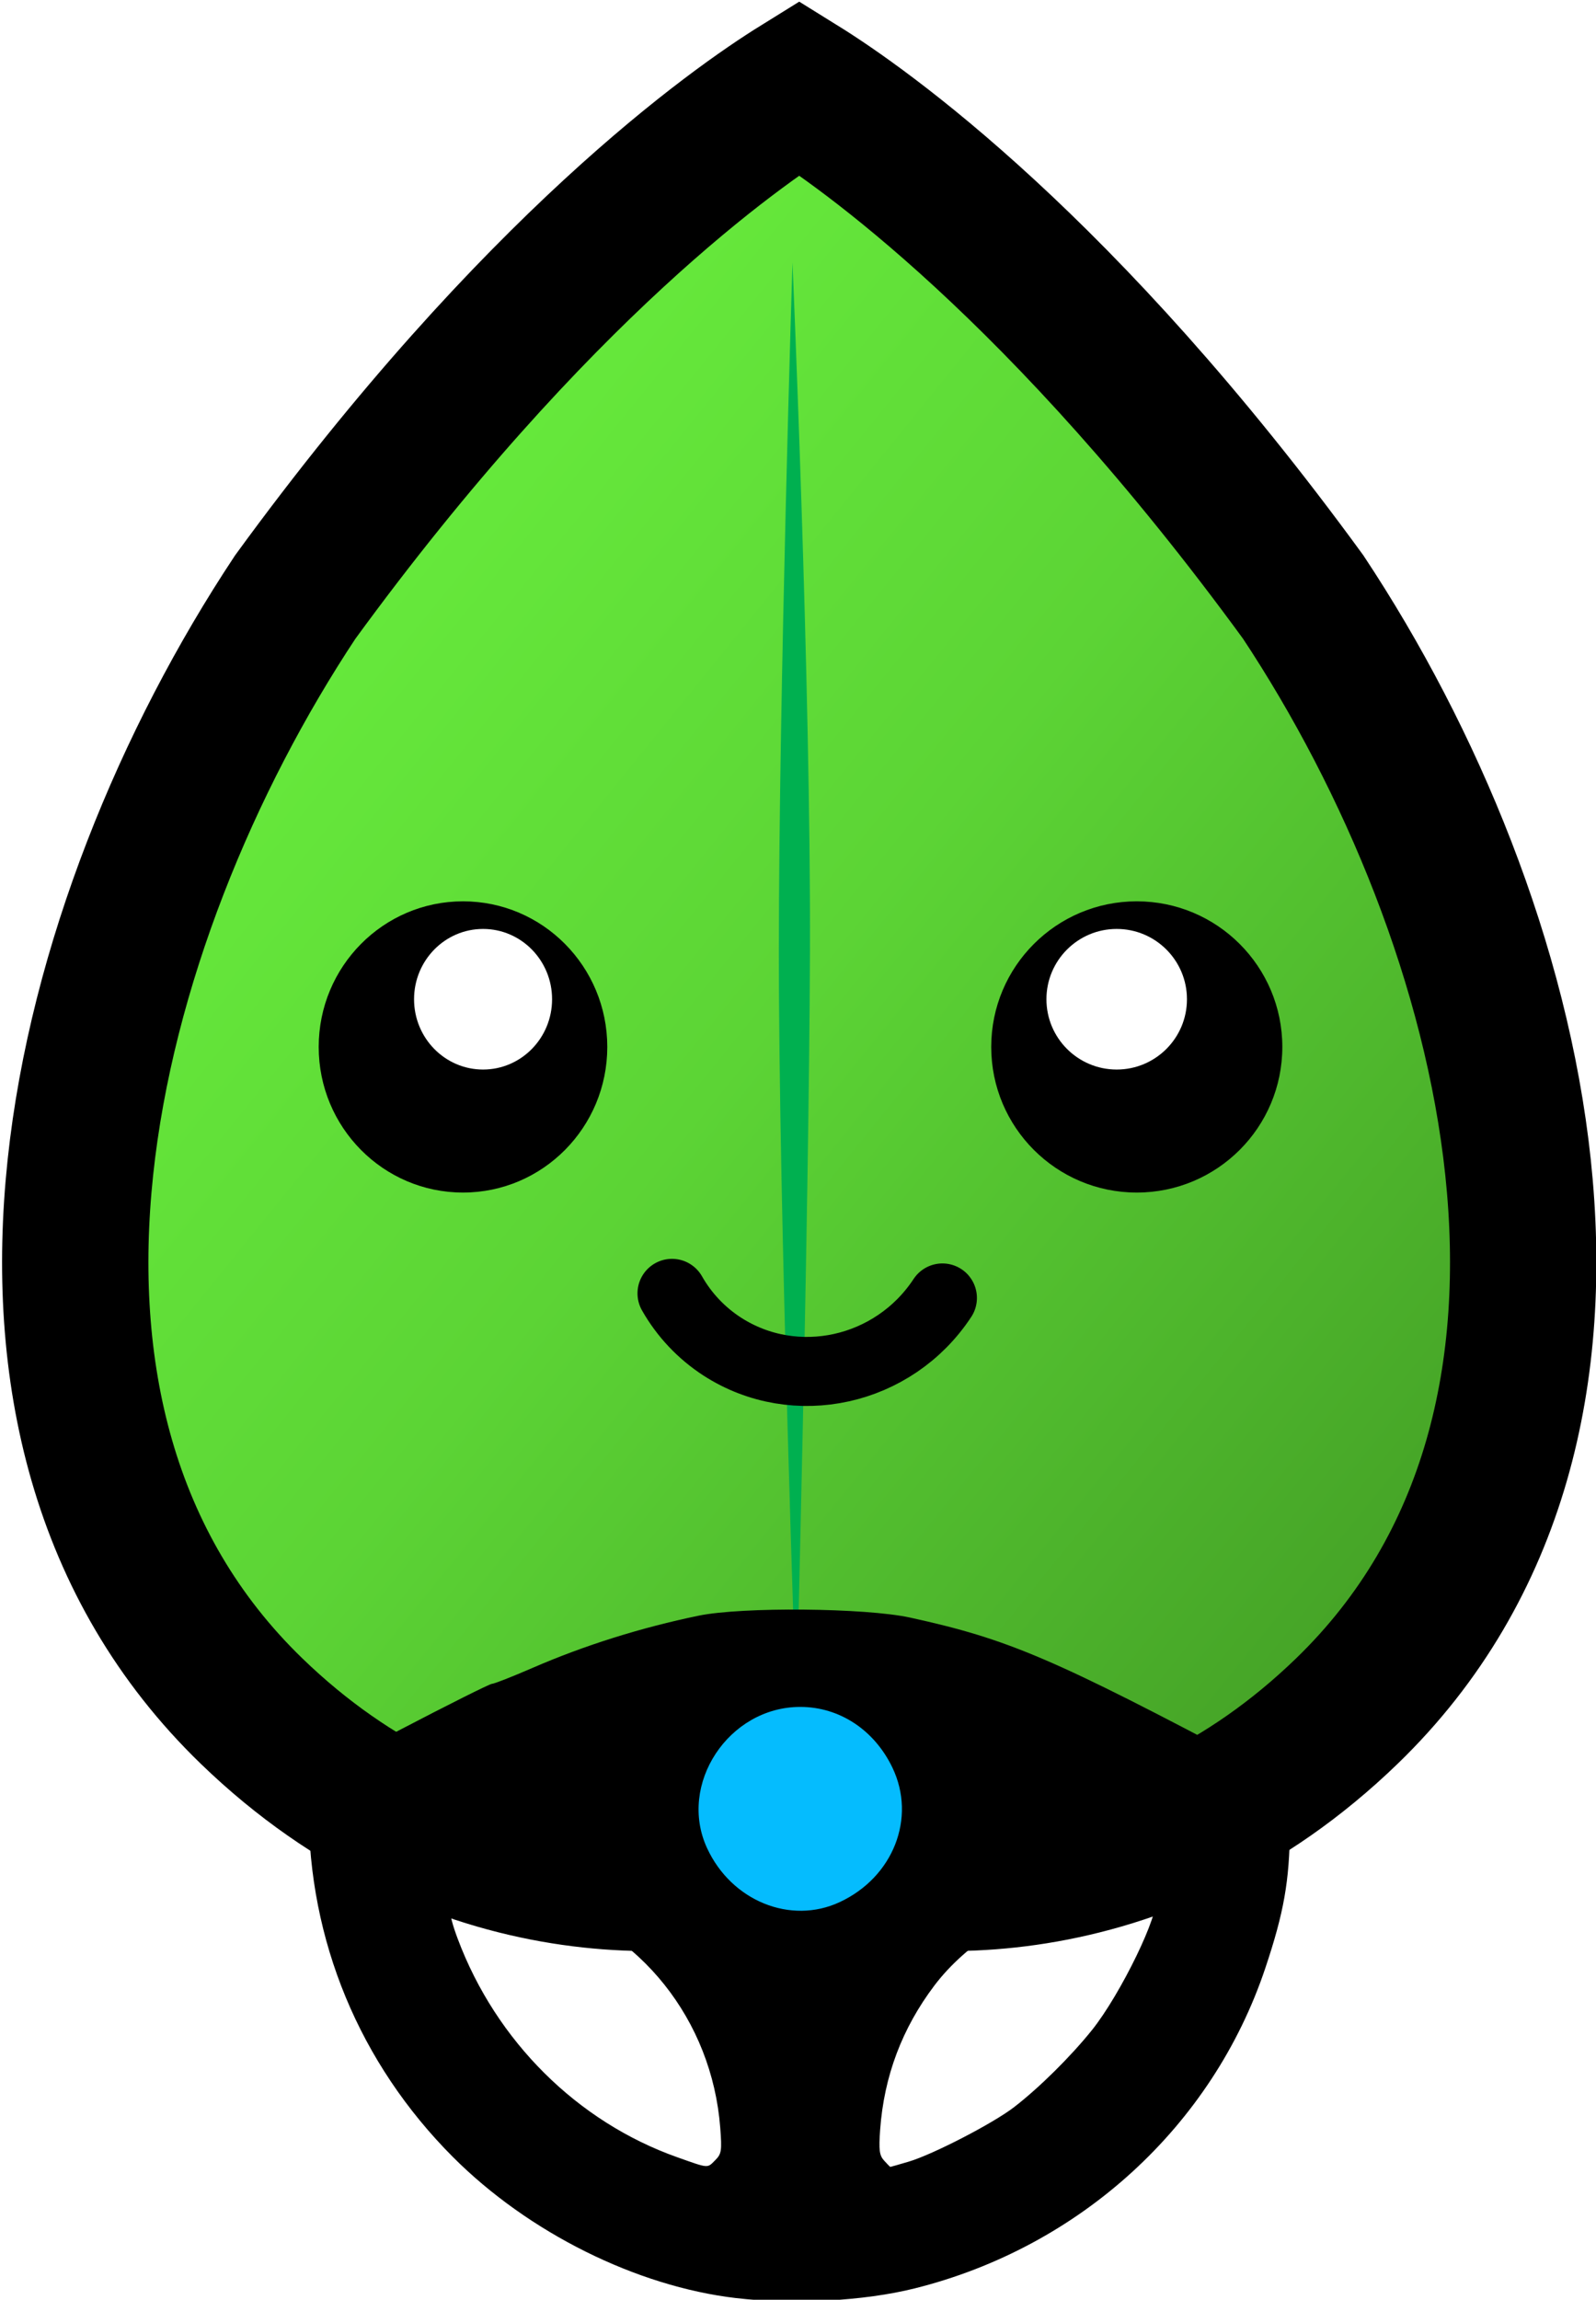 <svg xmlns="http://www.w3.org/2000/svg" xmlns:xlink="http://www.w3.org/1999/xlink" width="636" height="916" xml:space="preserve"><defs><filter id="fx0" x="-10%" y="-10%" width="120%" height="120%" filterUnits="userSpaceOnUse" primitiveUnits="userSpaceOnUse"><feGaussianBlur stdDeviation="6.875 6.875"></feGaussianBlur></filter><clipPath id="clip1"><rect x="2319" y="1275" width="636" height="916"></rect></clipPath><linearGradient x1="2986.15" y1="1948.63" x2="2288.82" y2="1384.31" gradientUnits="userSpaceOnUse" spreadMethod="reflect" id="fill2"><stop offset="0" stop-color="#3E9322"></stop><stop offset="0.5" stop-color="#5CD435"></stop><stop offset="1" stop-color="#6FFC41"></stop></linearGradient><clipPath id="clip3"><rect x="2442" y="1916" width="391" height="276"></rect></clipPath><clipPath id="clip4"><rect x="2442" y="1916" width="391" height="276"></rect></clipPath><clipPath id="clip5"><rect x="2442" y="1916" width="391" height="276"></rect></clipPath></defs><g clip-path="url(#clip1)" transform="translate(-2319 -1275)"><path d="M0 407.153 229.887 0 459.773 407.153Z" fill="#FFFFFF" fill-rule="evenodd" transform="matrix(-0.998 0.062 0.062 0.998 2854.6 1316.74)"></path><path d="M2637.49 1309.97C2612.34 1325.57 2532.43 1381.45 2436.64 1512.82 2350.73 1642.41 2300.06 1841.23 2419.23 1956.51 2500.59 2035.23 2596.35 2028.74 2637.49 2013.36 2678.61 2028.74 2774.38 2035.23 2855.74 1956.51 2974.9 1841.23 2924.24 1642.41 2838.33 1512.82 2742.54 1381.45 2662.63 1325.57 2637.49 1309.97Z" stroke="#000000" stroke-width="58.311" stroke-miterlimit="8" fill="url(#fill2)" fill-rule="evenodd"></path><g><g><g><path d="M1227.5 1633.48C1227.5 1633.48 1222.12 1742.51 1222.06 1808.4 1221.99 1874.31 1229.03 2001.09 1229.03 2001.09 1229.03 2001.09 1234.08 1876.28 1234.47 1808.94 1234.85 1741.59 1227.5 1633.48 1227.5 1633.48Z" fill="#00B050" transform="matrix(1 0 0 1.564 1407.3 -1175.24)"></path></g></g></g><path d="M2446 1692C2446 1659.97 2471.74 1634 2503.5 1634 2535.26 1634 2561 1659.97 2561 1692 2561 1724.03 2535.26 1750 2503.5 1750 2471.74 1750 2446 1724.03 2446 1692Z" fill-rule="evenodd"></path><path d="M2484 1673C2484 1657.54 2496.31 1645 2511.5 1645 2526.69 1645 2539 1657.54 2539 1673 2539 1688.46 2526.69 1701 2511.5 1701 2496.31 1701 2484 1688.46 2484 1673Z" fill="#FFFFFF" fill-rule="evenodd"></path><path d="M0 58C-7.38419e-15 25.968 25.968-7.38419e-15 58-1.47684e-14 90.033-2.95367e-14 116 25.968 116 58 116 90.033 90.033 116 58 116 25.968 116-3.69209e-14 90.033 0 58Z" fill-rule="evenodd" transform="matrix(-1 0 0 1 2830 1634)"></path><path d="M0 28C-3.56478e-15 12.536 12.536-3.56478e-15 28-7.12955e-15 43.464-1.42591e-14 56 12.536 56 28 56 43.464 43.464 56 28 56 12.536 56-1.78239e-14 43.464 0 28Z" fill="#FFFFFF" fill-rule="evenodd" transform="matrix(-1 0 0 1 2792 1645)"></path><path d="M2694.55 1791.98C2675.16 1821.43 2635.89 1830.1 2606.83 1811.36 2598.54 1806 2591.67 1798.74 2586.79 1790.15" stroke="#000000" stroke-width="27.5" stroke-linecap="round" stroke-linejoin="round" stroke-miterlimit="10" fill="none" fill-rule="evenodd"></path><g filter="url(#fx0)" transform="translate(2558 1911)"><g><path d="M22 80.375C22 48.066 47.967 21.875 80 21.875 112.032 21.875 138 48.066 138 80.375 138 112.684 112.032 138.875 80 138.875 47.967 138.875 22 112.684 22 80.375Z" fill="#05BCFE" fill-rule="evenodd"></path></g></g><path d="M2580 1984.5C2580 1952.19 2605.97 1926 2638 1926 2670.03 1926 2696 1952.19 2696 1984.5 2696 2016.81 2670.03 2043 2638 2043 2605.97 2043 2580 2016.81 2580 1984.5Z" fill="#05BCFE" fill-rule="evenodd"></path><g clip-path="url(#clip3)"><g clip-path="url(#clip4)"><g clip-path="url(#clip5)"><path d="M2828.31 1284.28C2788.56 1279.63 2745.48 1258.23 2715.43 1228.18 2678.17 1190.91 2657.93 1142.18 2657.95 1089.75L2657.96 1077.34 2693.69 1058.73C2713.35 1048.49 2730.12 1040.11 2730.98 1040.11 2731.83 1040.11 2739.11 1037.26 2747.15 1033.78 2767.75 1024.84 2790.43 1017.74 2813.37 1013.01 2830.71 1009.45 2879.85 1009.89 2897.62 1013.77 2936.89 1022.35 2954.59 1029.91 3034.78 1072.35L3049.15 1079.96 3048.99 1097.69C3048.8 1118.53 3046.58 1131.06 3039.18 1153.11 3018.09 1215.94 2965.29 1264.03 2899.43 1280.43 2879.3 1285.44 2851.25 1286.95 2828.31 1284.28ZM2820.02 1229.41C2822.47 1226.96 2822.67 1225.67 2821.97 1216.6 2818.68 1173.73 2789.92 1137.74 2749.77 1126.26 2738.54 1123.05 2720.66 1121.6 2716.93 1123.6 2713.14 1125.63 2713.26 1130.58 2717.38 1141.52 2732.66 1182.13 2765.01 1214.21 2804.88 1228.3 2817.6 1232.79 2816.7 1232.73 2820.02 1229.41ZM2897.06 1230.04C2906.71 1227.2 2930.86 1214.73 2939.16 1208.3 2949.22 1200.53 2961.61 1188.28 2970.06 1177.79 2981.58 1163.46 2997.41 1130.86 2995.38 1125.6 2993.38 1120.37 2982.76 1119.72 2965.28 1123.76 2942.77 1128.95 2920.16 1143.08 2907.36 1159.96 2894.44 1177 2887.23 1196.09 2885.69 1217.36 2885.11 1225.45 2885.38 1227.54 2887.27 1229.62 2888.52 1231 2889.63 1232.13 2889.75 1232.13 2889.87 1232.13 2893.16 1231.19 2897.06 1230.04ZM2869.54 1126.89C2890.91 1116.99 2900.19 1093.42 2890.59 1073.43 2883.39 1058.43 2869.48 1049.28 2853.86 1049.28 2825.32 1049.28 2804.96 1080.05 2816.73 1105.43 2826.44 1126.39 2849.98 1135.96 2869.54 1126.89Z" transform="matrix(1 0 0 1.002 -215.957 903.49)"></path></g></g></g></g></svg>